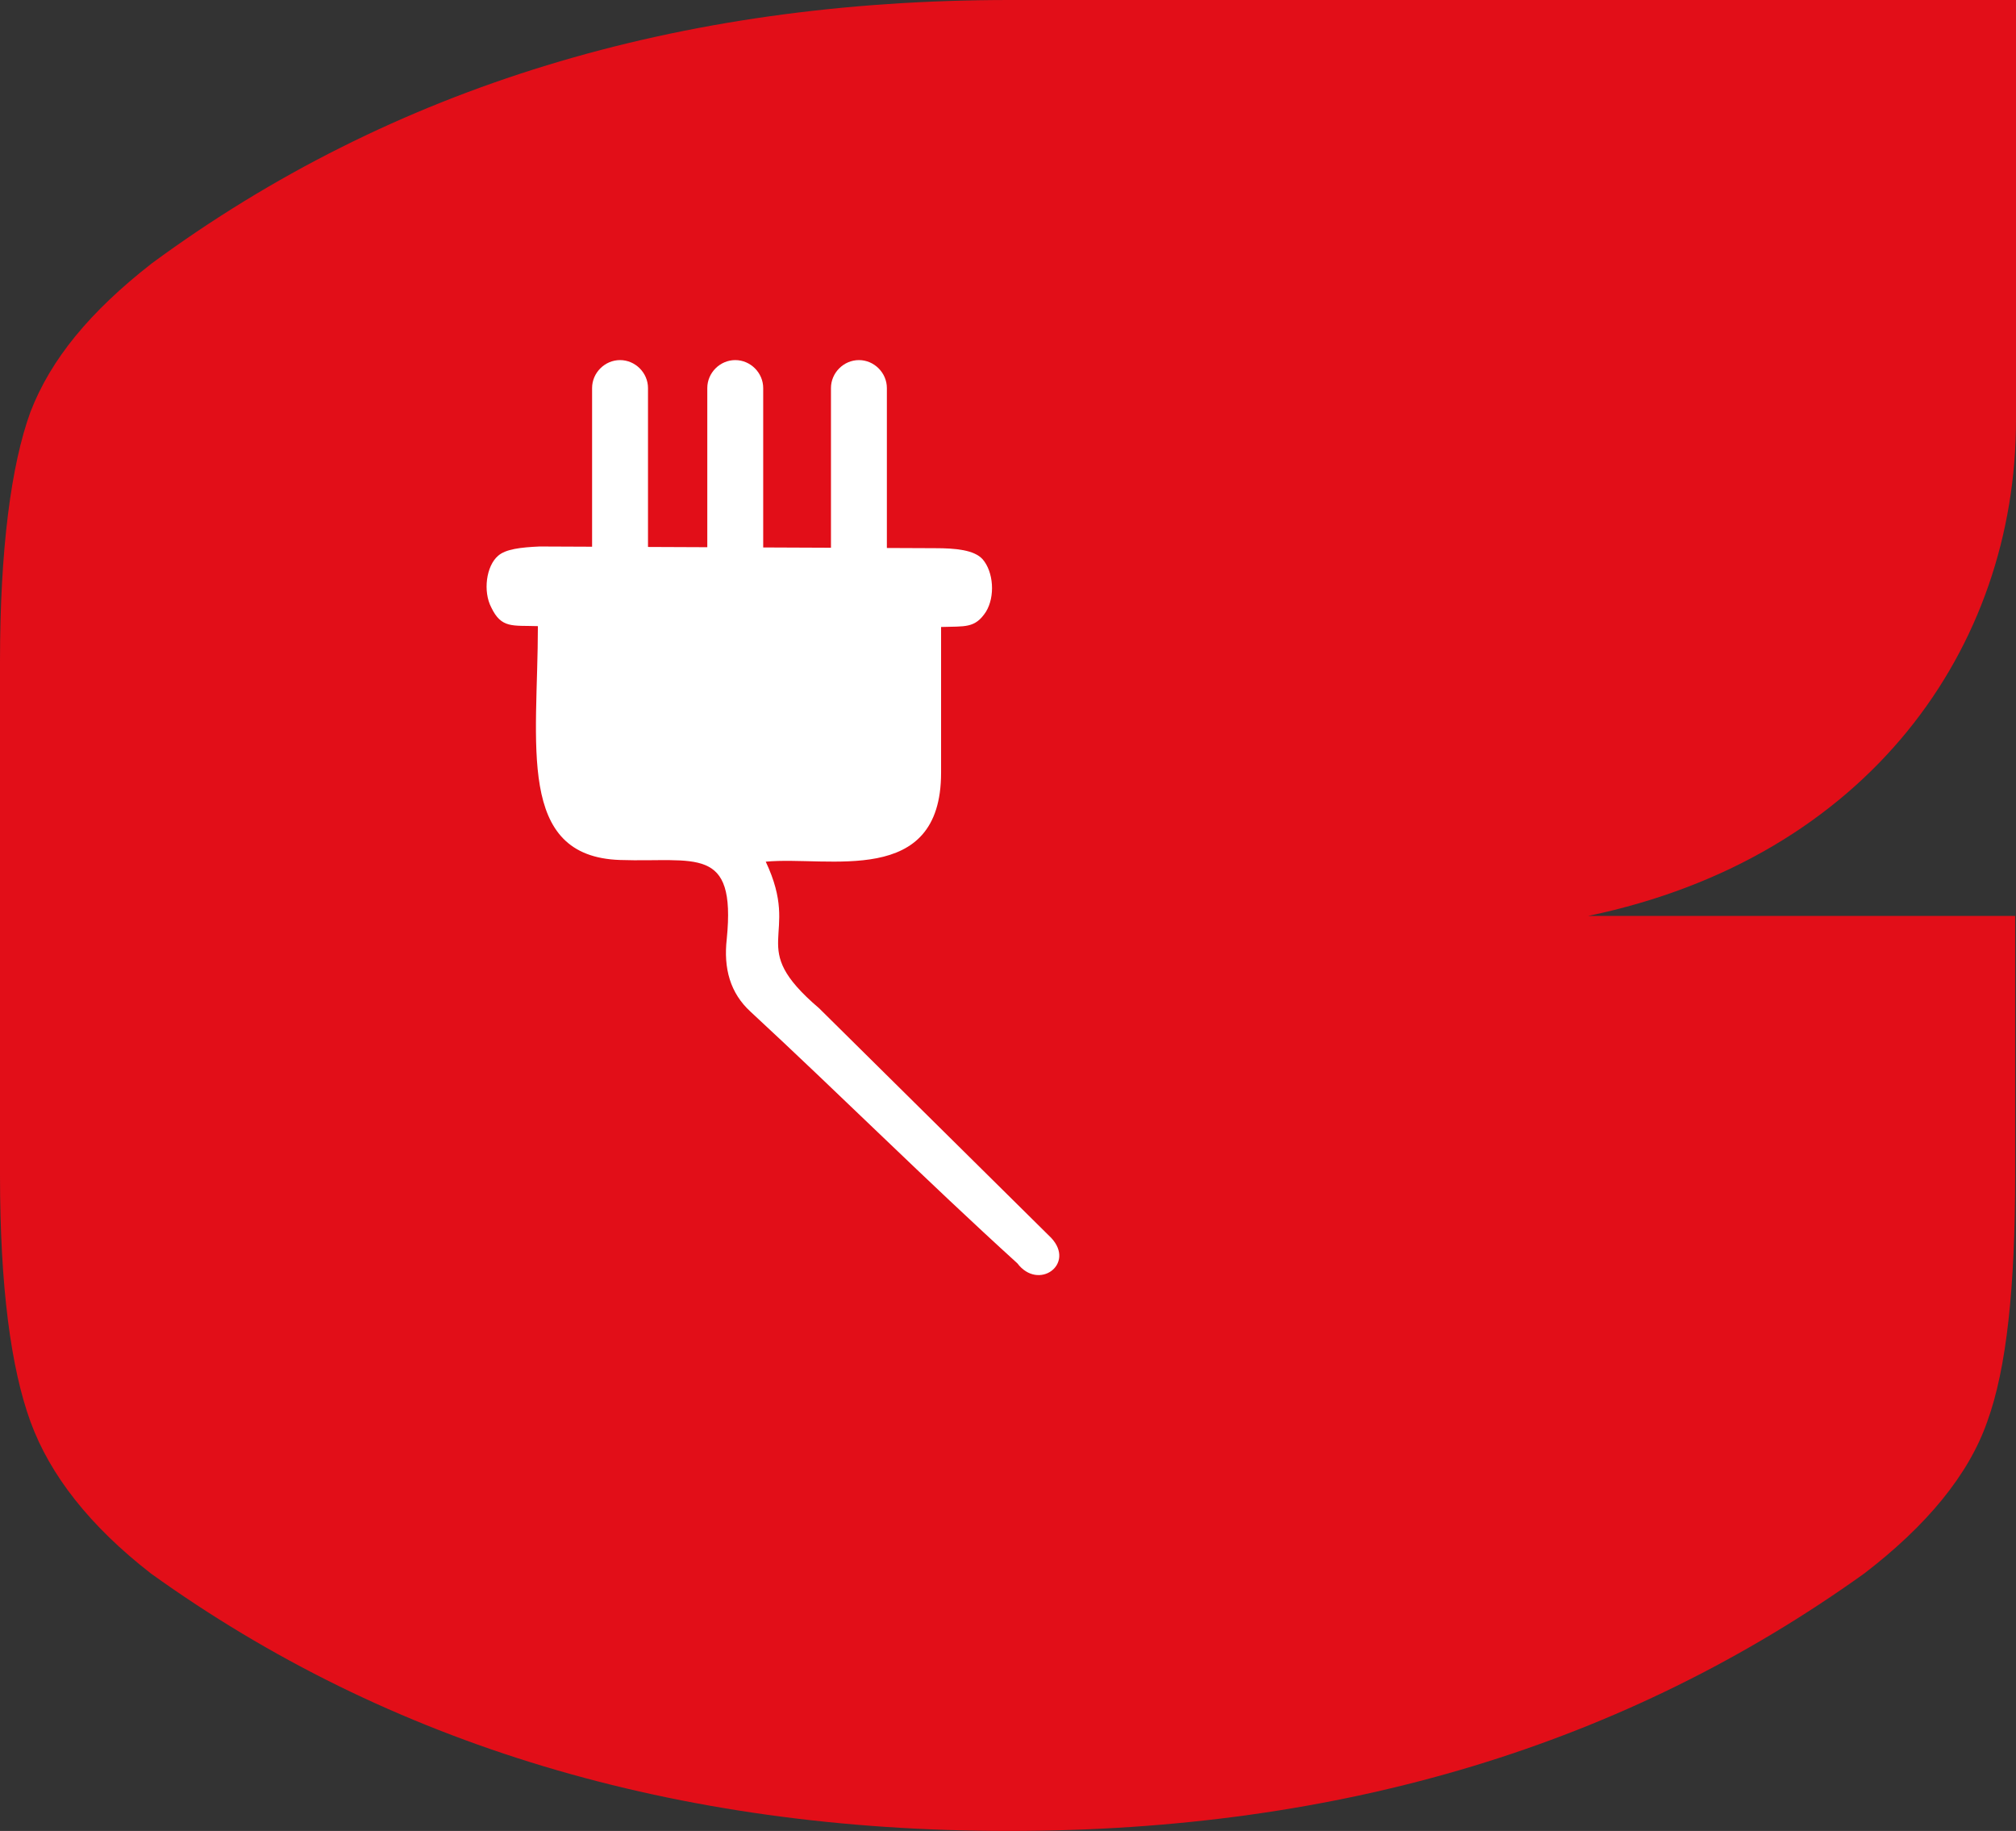 <?xml version="1.0" encoding="UTF-8"?> <!-- Generator: Adobe Illustrator 24.2.1, SVG Export Plug-In . SVG Version: 6.00 Build 0) --> <svg xmlns="http://www.w3.org/2000/svg" xmlns:xlink="http://www.w3.org/1999/xlink" version="1.1" id="Camada_1" x="0px" y="0px" viewBox="0 0 238 216.1" style="enable-background:new 0 0 238 216.1;" xml:space="preserve"><rect x="0" y="0" width="238" height="216.1" fill="#333333" stroke="none"/> <style type="text/css"> .st0{fill:#E20E18;} .st1{fill-rule:evenodd;clip-rule:evenodd;fill:#FFFFFF;} </style> <path class="st0" d="M238,49.6V0H119.2C80.1,0,46.3,10.2,17.9,31.1C10.6,36.8,6,42.4,3.6,48.6C1.3,54.9,0,64.9,0,78.1v60.6 c0,13.2,1.3,22.8,3.6,29.1c2.3,6.3,7,12.3,14.2,17.9c28.1,20.2,61.9,30.4,101.3,30.4c39.4,0,72.8-10.2,101-30.4 c7.3-5.6,12.3-11.6,14.5-17.9c2.3-6.3,3.3-15.9,3.3-29.1v-30.6h-50.4C220.6,101.2,238,76.4,238,49.6z"></path> <g> <path class="st1" d="M63.7,64.5c-2.2,0.1-4,0.3-4.9,1.1c-1.4,1.2-1.8,4.2-0.8,6.1c1.2,2.5,2.5,2.1,5.5,2.2 c0,13.9-2.6,27.2,9.7,27.6c8.9,0.3,13.7-1.8,12.6,9.3c-0.4,3.5,0.4,6.4,2.8,8.6c10.8,10,20.6,19.8,31.5,29.7c2.5,3.3,6.9,0.1,4-3 l-27.4-27.1c-8.8-7.5-2-8.2-6.3-17.3c7.4-0.7,20.7,3.1,20.7-10.5l0-17.2c2.8-0.1,4,0.2,5.3-1.8c1.1-1.8,0.9-4.7-0.4-6.2 c-1-1.1-3.2-1.3-5.6-1.3L63.7,64.5z"></path> <g> <path class="st1" d="M73.2,42.5L73.2,42.5c1.8,0,3.3,1.5,3.3,3.3v20.4c0,1.8-1.5,3.3-3.3,3.3l0,0c-1.8,0-3.3-1.5-3.3-3.3V45.8 C69.9,44,71.4,42.5,73.2,42.5z"></path> <path class="st1" d="M86.8,42.5L86.8,42.5c1.8,0,3.3,1.5,3.3,3.3v20.4c0,1.8-1.5,3.3-3.3,3.3l0,0c-1.8,0-3.3-1.5-3.3-3.3V45.8 C83.5,44,85,42.5,86.8,42.5z"></path> <path class="st1" d="M101.4,42.5L101.4,42.5c1.8,0,3.3,1.5,3.3,3.3v20.4c0,1.8-1.5,3.3-3.3,3.3l0,0c-1.8,0-3.3-1.5-3.3-3.3V45.8 C98.1,44,99.6,42.5,101.4,42.5z"></path> </g> </g> </svg> 